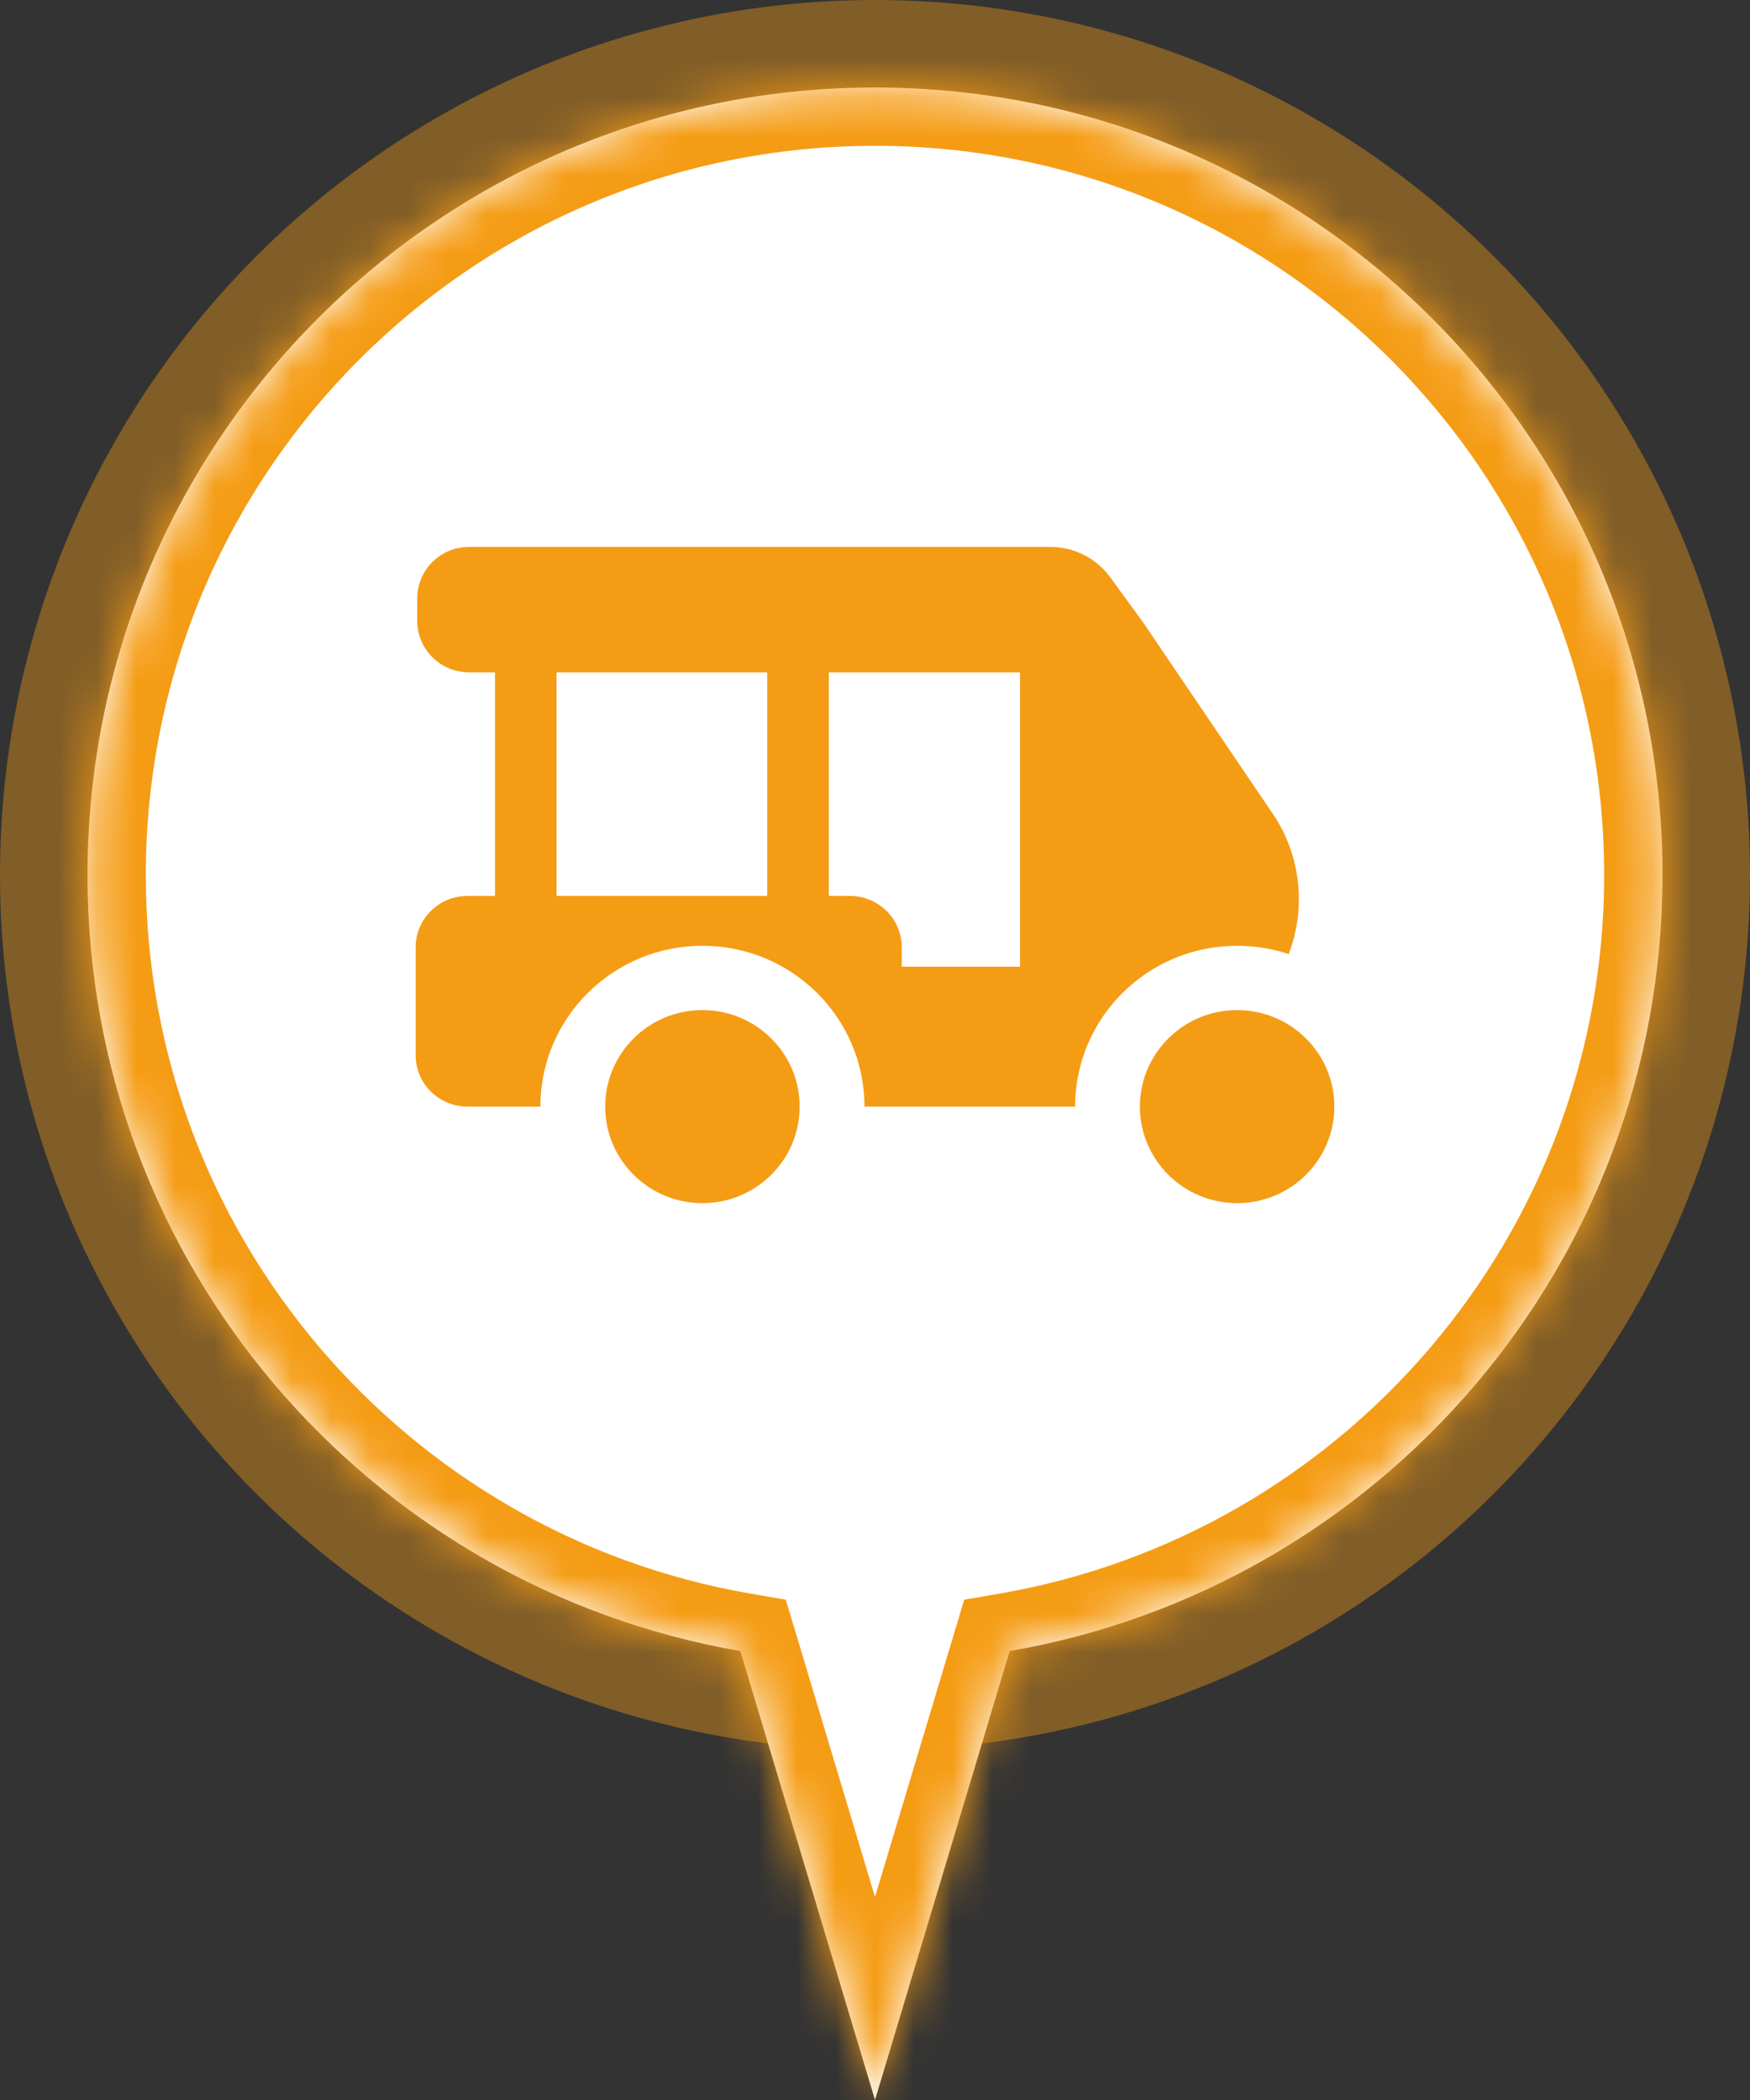 <svg width="45" height="54" viewBox="0 0 45 54" fill="none" xmlns="http://www.w3.org/2000/svg">
<rect x="0" y="0" width="45" height="54" fill="#333333" stroke="none"/>
<g clip-path="url(#clip0_8951_44163)">
<circle opacity="0.4" cx="22.5" cy="22.5" r="22.5" transform="matrix(-1 0 0 1 45 0)" fill="#F59C15"/>
<mask id="path-2-inside-1_8951_44163" fill="white">
<path fill-rule="evenodd" clip-rule="evenodd" d="M19.037 42.455C9.503 40.812 2.25 32.503 2.25 22.5C2.25 11.316 11.316 2.25 22.5 2.25C33.684 2.25 42.75 11.316 42.75 22.5C42.75 32.503 35.497 40.812 25.963 42.455L22.5 54L19.037 42.455Z"/>
</mask>
<path fill-rule="evenodd" clip-rule="evenodd" d="M19.037 42.455C9.503 40.812 2.25 32.503 2.25 22.5C2.25 11.316 11.316 2.25 22.5 2.25C33.684 2.25 42.75 11.316 42.75 22.5C42.75 32.503 35.497 40.812 25.963 42.455L22.5 54L19.037 42.455Z" fill="white"/>
<path d="M19.037 42.455L20.473 42.024L20.206 41.135L19.291 40.977L19.037 42.455ZM25.963 42.455L25.709 40.977L24.794 41.135L24.527 42.024L25.963 42.455ZM22.5 54L21.063 54.431L22.5 59.22L23.937 54.431L22.5 54ZM0.75 22.5C0.75 33.245 8.541 42.168 18.782 43.933L19.291 40.977C10.465 39.456 3.75 31.76 3.75 22.5H0.75ZM22.5 0.75C10.488 0.75 0.75 10.488 0.75 22.5H3.75C3.75 12.145 12.145 3.75 22.5 3.75V0.75ZM44.25 22.5C44.25 10.488 34.512 0.75 22.5 0.75V3.75C32.855 3.75 41.25 12.145 41.25 22.5H44.25ZM26.218 43.933C36.459 42.168 44.25 33.245 44.25 22.5H41.25C41.25 31.76 34.535 39.456 25.709 40.977L26.218 43.933ZM24.527 42.024L21.063 53.569L23.937 54.431L27.4 42.886L24.527 42.024ZM23.937 53.569L20.473 42.024L17.6 42.886L21.063 54.431L23.937 53.569Z" fill="#F59C15" mask="url(#path-2-inside-1_8951_44163)"/>
<path fill-rule="evenodd" clip-rule="evenodd" d="M26.229 17.289H21.312V23.038H21.854C22.59 23.038 23.188 23.63 23.188 24.361V24.858H26.229V17.289ZM19.729 17.289H14.312V23.038H19.729V17.289ZM12.729 17.289V23.038H12.021C11.284 23.038 10.688 23.63 10.688 24.361V27.132C10.688 27.863 11.284 28.456 12.021 28.456H13.896C13.896 26.172 15.761 24.32 18.062 24.32C20.364 24.32 22.229 26.172 22.229 28.456H27.646C27.646 26.172 29.511 24.32 31.812 24.32C32.276 24.32 32.721 24.395 33.137 24.533C33.61 23.306 33.444 21.901 32.646 20.804L29.396 16.007L28.548 14.843C28.191 14.353 27.618 14.063 27.009 14.063C26.999 14.063 26.989 14.062 26.979 14.063H12.062C11.326 14.063 10.729 14.655 10.729 15.386V15.965C10.729 16.696 11.326 17.289 12.062 17.289H12.729ZM20.562 28.456C20.562 27.085 19.443 25.974 18.062 25.974C16.682 25.974 15.562 27.085 15.562 28.456C15.562 29.826 16.682 30.938 18.062 30.938C19.443 30.938 20.562 29.826 20.562 28.456ZM34.312 28.456C34.312 27.236 33.426 26.222 32.257 26.013C32.195 26.002 32.132 25.994 32.068 25.987C31.984 25.979 31.899 25.974 31.812 25.974C30.432 25.974 29.312 27.085 29.312 28.456C29.312 29.826 30.432 30.938 31.812 30.938C33.193 30.938 34.312 29.826 34.312 28.456Z" fill="#F59C15"/>
</g>
<defs>
<clipPath id="clip0_8951_44163">
<rect width="45" height="54" fill="white"/>
</clipPath>
</defs>
</svg>

